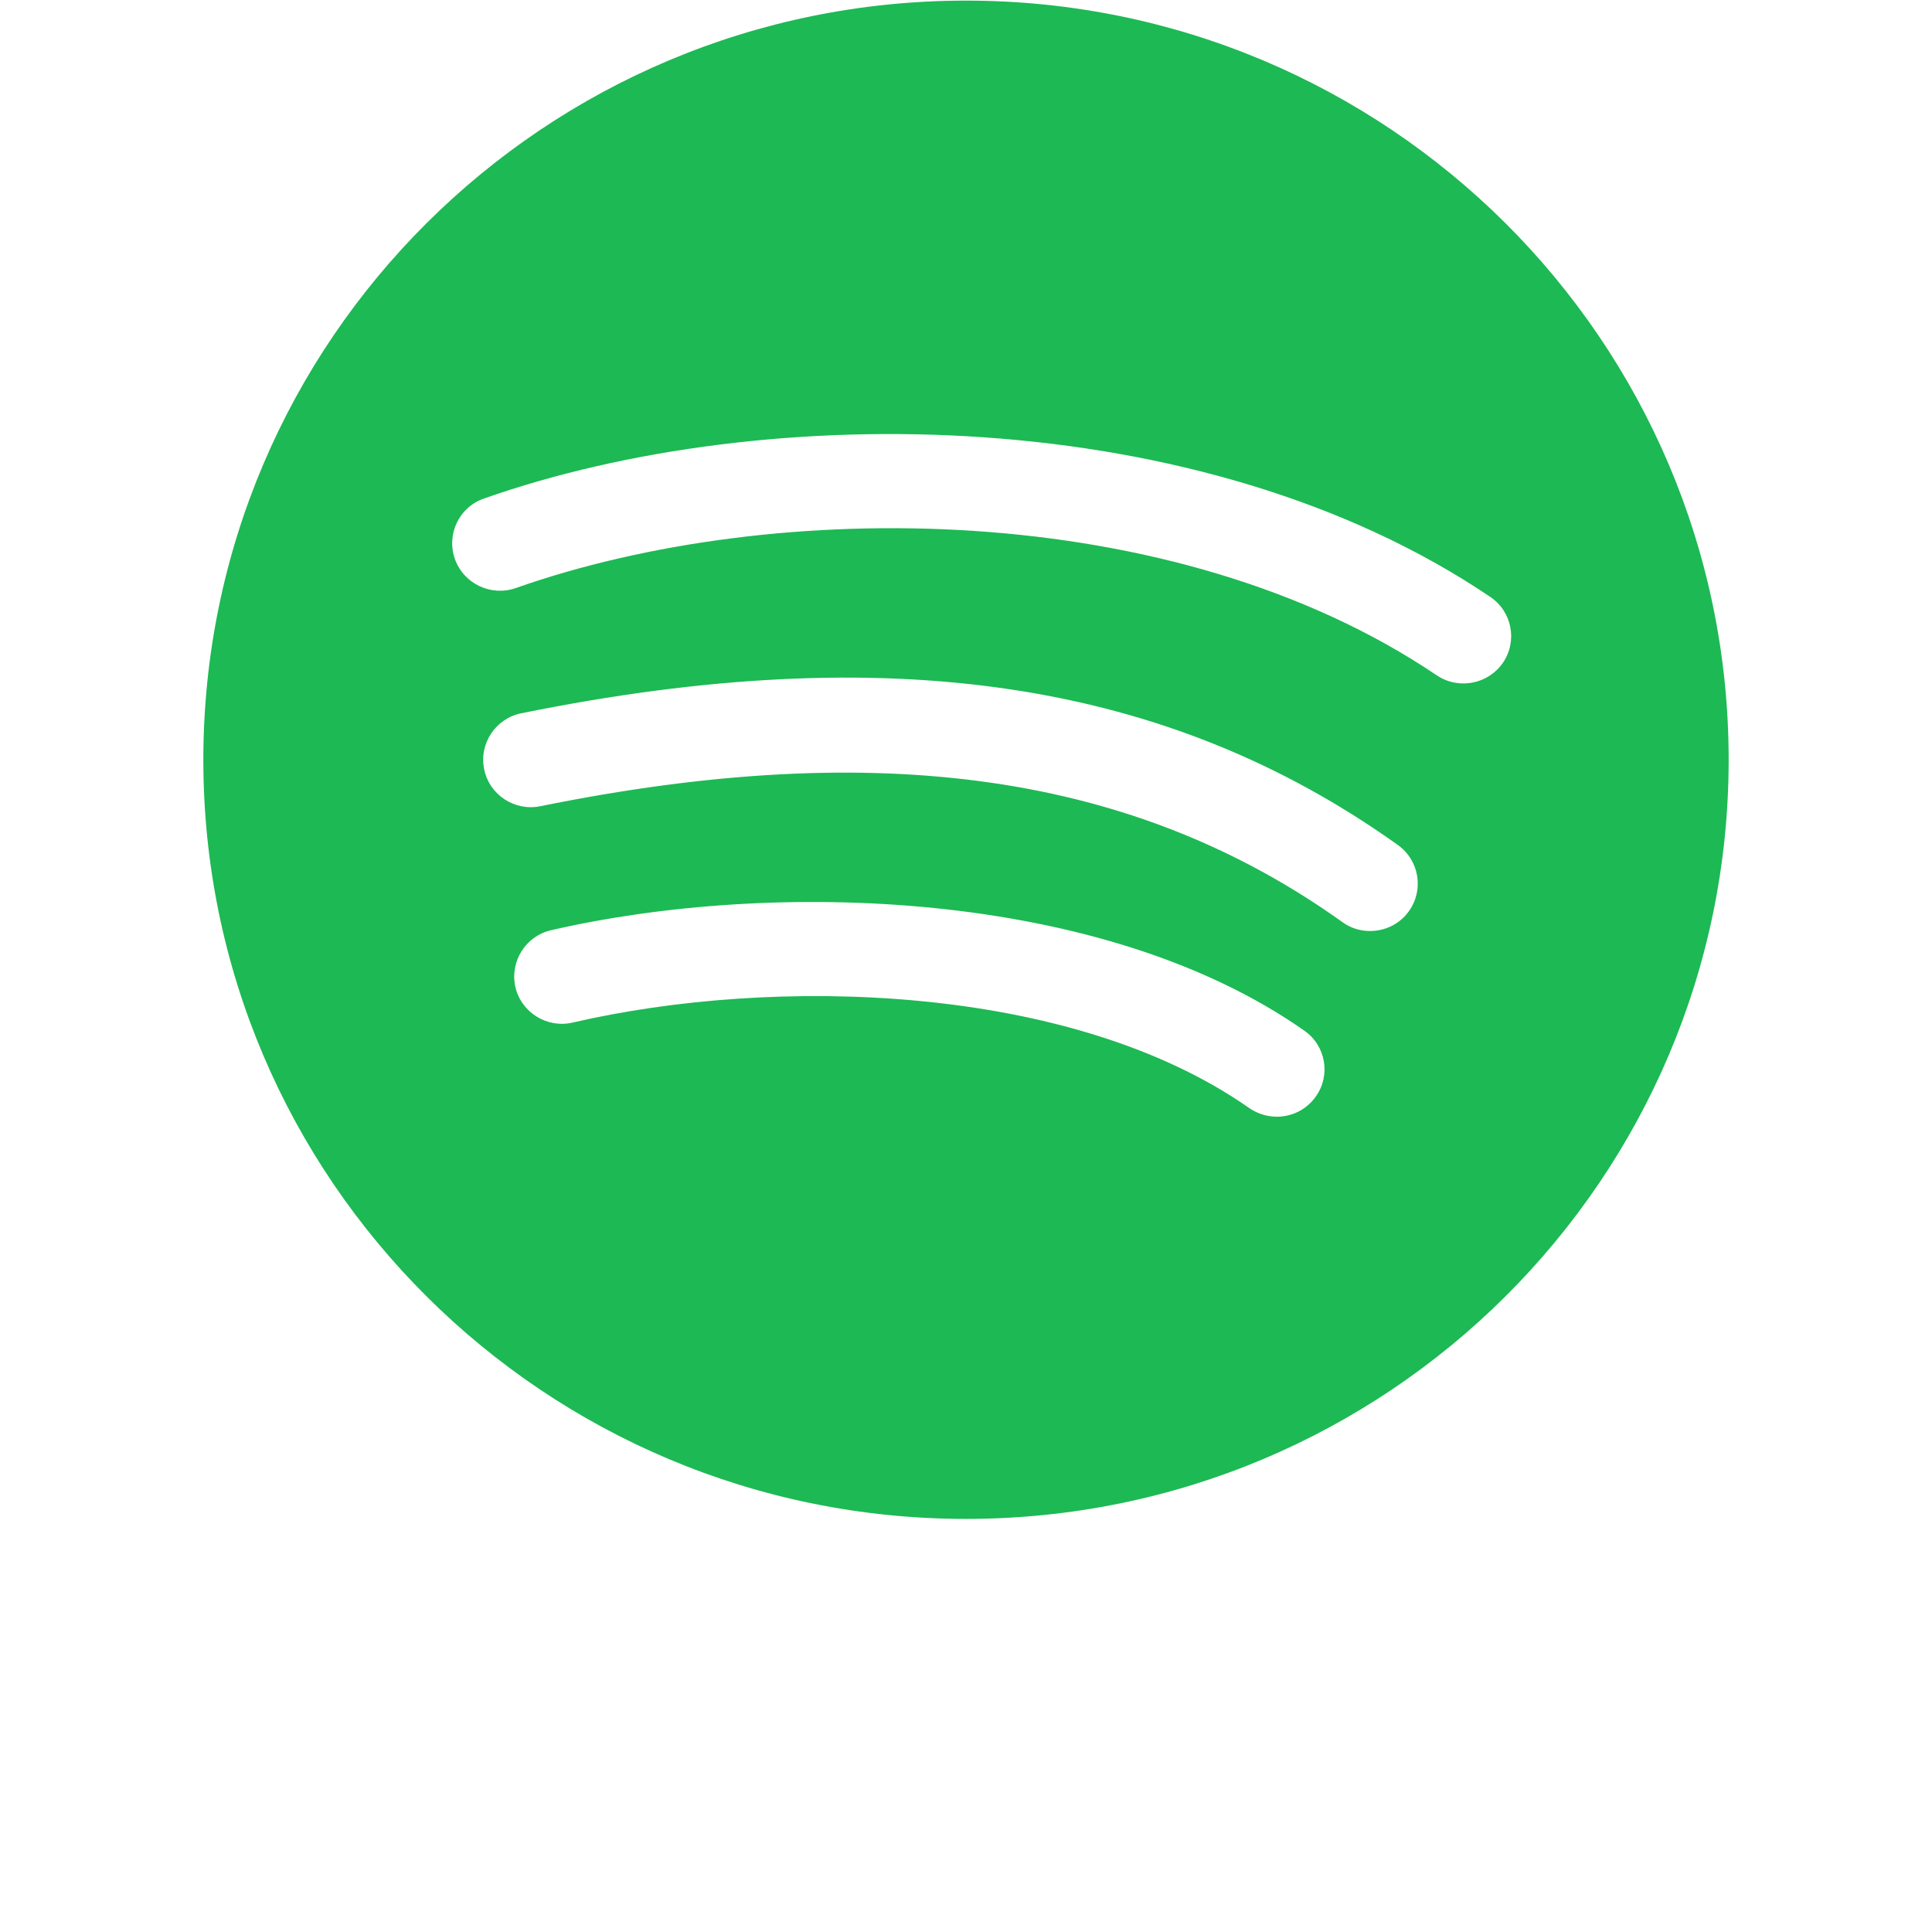 <svg xmlns="http://www.w3.org/2000/svg" xmlns:xlink="http://www.w3.org/1999/xlink" width="40" zoomAndPan="magnify" viewBox="0 0 30 37.92" height="40" preserveAspectRatio="xMidYMid meet" version="1.2"><defs><clipPath id="a893954725"><path d="M 0.031 0 L 29.969 0 L 29.969 29.938 L 0.031 29.938 Z M 0.031 0 "/></clipPath></defs><g id="fd1b9b947c"><g clip-rule="nonzero" clip-path="url(#a893954725)"><path style=" stroke:none;fill-rule:nonzero;fill:#1db954;fill-opacity:1;" d="M 15 0.012 C 6.734 0.012 0.031 6.684 0.031 14.914 C 0.031 23.141 6.734 29.812 15 29.812 C 23.266 29.812 29.969 23.141 29.969 14.914 C 29.969 6.684 23.266 0.012 15 0.012 Z M 21.867 21.52 C 21.684 21.781 21.395 21.918 21.102 21.918 C 20.914 21.918 20.727 21.863 20.562 21.75 C 17.055 19.293 11.223 19.156 7.281 20.07 C 6.781 20.188 6.273 19.875 6.156 19.375 C 6.043 18.875 6.352 18.375 6.855 18.258 C 11.188 17.258 17.664 17.441 21.637 20.227 C 22.062 20.52 22.164 21.102 21.867 21.52 Z M 23.691 17.887 C 23.508 18.141 23.223 18.273 22.93 18.273 C 22.742 18.273 22.551 18.219 22.387 18.098 C 18.316 15.191 13.316 14.469 6.645 15.824 C 6.145 15.926 5.645 15.605 5.543 15.098 C 5.438 14.598 5.766 14.102 6.27 14 C 13.484 12.535 18.953 13.355 23.477 16.586 C 23.898 16.887 23.992 17.469 23.691 17.887 Z M 25.539 13.008 C 25.355 13.273 25.062 13.414 24.762 13.414 C 24.582 13.414 24.398 13.363 24.238 13.254 C 19.078 9.77 11.238 9.754 6.16 11.543 C 5.676 11.711 5.141 11.457 4.969 10.973 C 4.797 10.488 5.051 9.953 5.539 9.785 C 11.059 7.84 19.617 7.883 25.289 11.715 C 25.719 12.004 25.828 12.582 25.539 13.008 Z M 25.539 13.008 "/></g></g></svg>